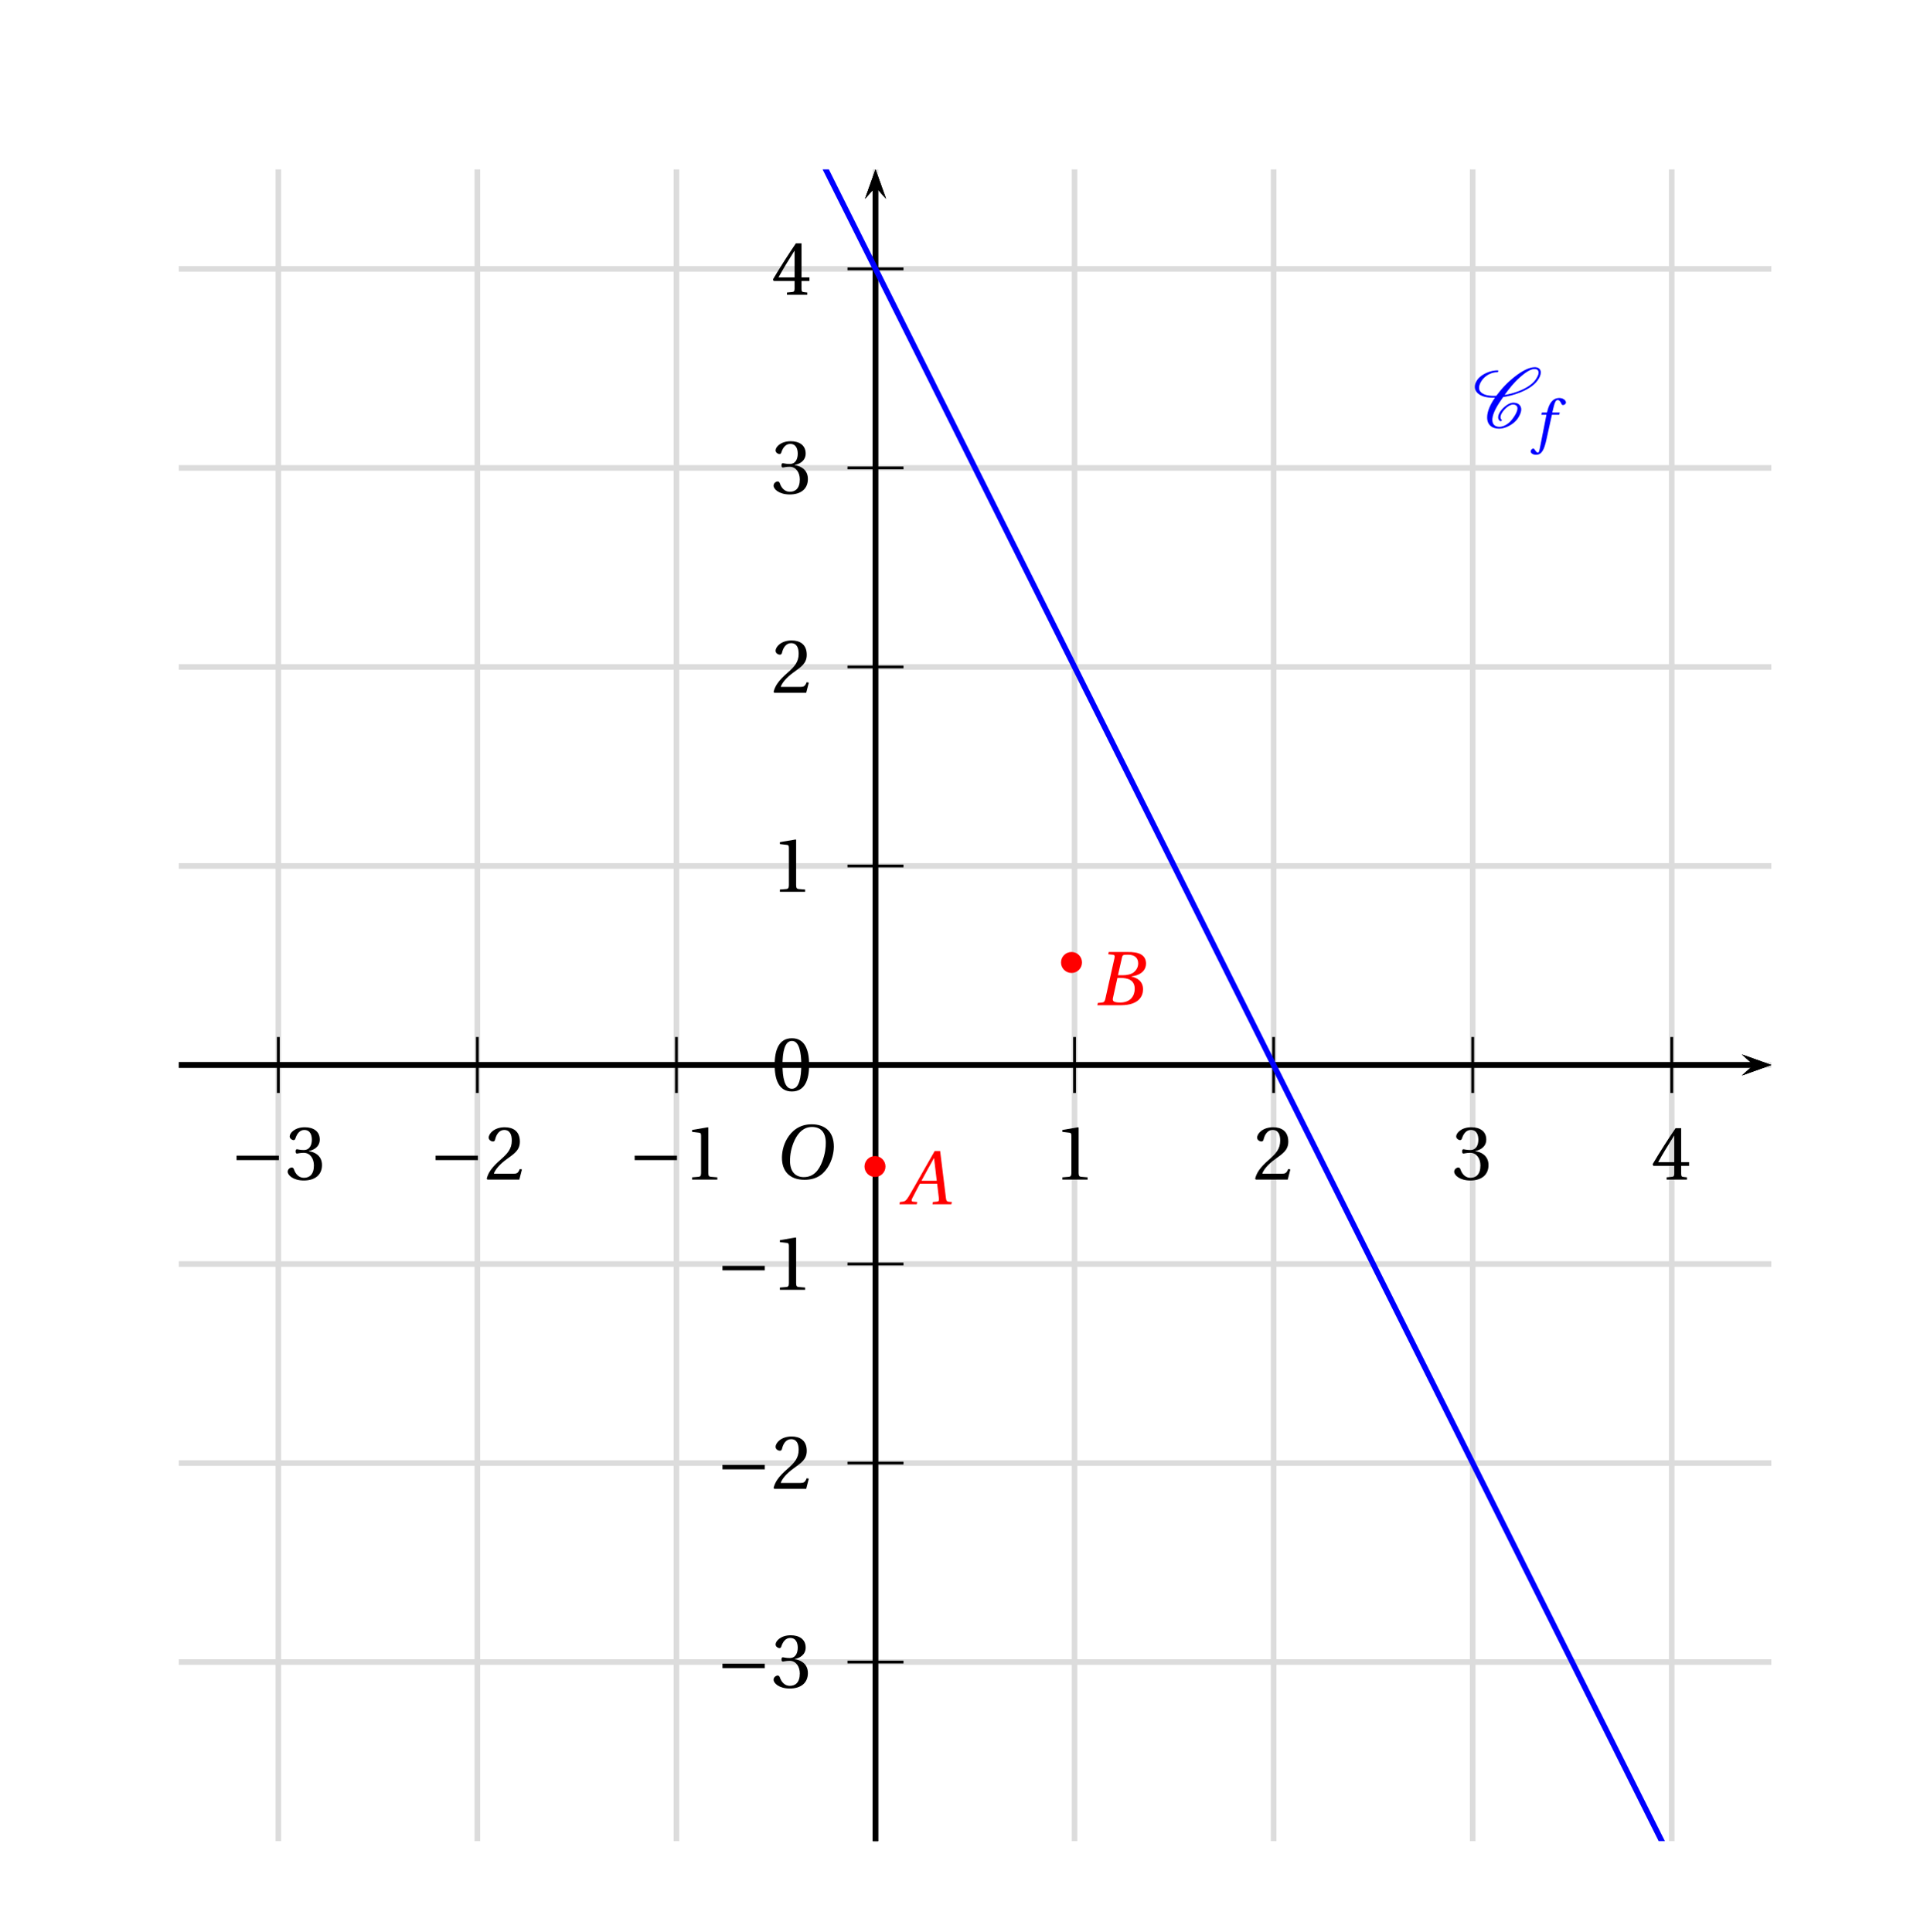 <?xml version='1.0' encoding='UTF-8'?>
<!-- This file was generated by dvisvgm 2.6 -->
<svg height='255.642pt' version='1.1' viewBox='20.741 -0.859 254.937 255.642' width='254.937pt' xmlns='http://www.w3.org/2000/svg' xmlns:xlink='http://www.w3.org/1999/xlink'>
<defs>
<clipPath id='clip1'>
<path d='M44.395 242.773V21.554H255.078V242.773Z'/>
</clipPath>
<use id='g16-48' xlink:href='#g4-48'/>
<use id='g16-49' xlink:href='#g4-49'/>
<use id='g16-50' xlink:href='#g4-50'/>
<use id='g16-51' xlink:href='#g4-51'/>
<use id='g16-52' xlink:href='#g4-52'/>
<path d='M6.958 -2.772V-3.408H0.931V-2.772H6.958Z' id='g2-161'/>
<use id='g14-65' transform='scale(1.333)' xlink:href='#g9-65'/>
<use id='g14-66' transform='scale(1.333)' xlink:href='#g9-66'/>
<use id='g14-79' transform='scale(1.333)' xlink:href='#g9-79'/>
<path d='M5.358 0L5.408 -0.238L5.095 -0.263C4.841 -0.288 4.808 -0.403 4.767 -0.74L4.158 -5.687H3.575L2.194 -3.263C1.775 -2.531 1.093 -1.307 0.789 -0.814C0.526 -0.386 0.386 -0.296 0.131 -0.271L-0.14 -0.238L-0.189 0H1.66L1.709 -0.238L1.257 -0.279C1.093 -0.296 1.077 -0.411 1.151 -0.583C1.422 -1.109 1.693 -1.644 1.997 -2.194H3.838L4.027 -0.6C4.052 -0.362 3.986 -0.296 3.821 -0.279L3.386 -0.238L3.337 0H5.358ZM3.797 -2.507H2.161C2.597 -3.32 3.049 -4.126 3.493 -4.923H3.509L3.797 -2.507Z' id='g9-65'/>
<path d='M2.515 -3.205L2.95 -5.112C3.008 -5.358 3.049 -5.399 3.6 -5.399C4.29 -5.399 4.676 -5.054 4.676 -4.479C4.676 -4.06 4.479 -3.739 4.191 -3.509C3.92 -3.304 3.493 -3.205 3.049 -3.205H2.515ZM2.778 -2.917C3.591 -2.917 4.306 -2.687 4.306 -1.75C4.306 -1.019 3.863 -0.288 2.761 -0.288C1.948 -0.288 1.915 -0.493 1.989 -0.814L2.457 -2.917H2.778ZM0.312 0H2.811C4.799 0 5.194 -1.019 5.194 -1.701C5.194 -2.564 4.553 -2.942 3.953 -3.057L3.961 -3.082C5.054 -3.213 5.514 -3.821 5.514 -4.446C5.514 -4.873 5.342 -5.21 4.997 -5.416C4.635 -5.638 4.101 -5.695 3.509 -5.687H1.529L1.479 -5.449L1.964 -5.399C2.153 -5.383 2.202 -5.284 2.137 -5.005L1.167 -0.682C1.109 -0.411 1.019 -0.312 0.822 -0.288L0.362 -0.238L0.312 0Z' id='g9-66'/>
<path d='M4.142 -5.523C5.046 -5.523 5.621 -4.988 5.621 -3.83C5.621 -3.361 5.572 -2.679 5.235 -1.808C4.898 -0.929 4.339 -0.164 3.271 -0.164C2.383 -0.164 1.8 -0.748 1.8 -1.89C1.8 -2.581 1.931 -3.345 2.309 -4.142C2.687 -4.923 3.271 -5.523 4.142 -5.523ZM4.109 -5.81C2.794 -5.81 1.981 -5.087 1.504 -4.298C1.052 -3.534 0.937 -2.761 0.937 -2.219C0.937 -0.863 1.709 0.123 3.345 0.123C4.799 0.123 5.514 -0.625 5.966 -1.438C6.41 -2.244 6.484 -3.082 6.484 -3.402C6.484 -5.087 5.465 -5.81 4.109 -5.81Z' id='g9-79'/>
<path d='M3.55 -4.027H2.482L2.712 -4.956C2.868 -5.58 3.024 -5.81 3.254 -5.81C3.476 -5.81 3.624 -5.63 3.805 -5.235C3.846 -5.153 3.904 -5.095 4.027 -5.095C4.191 -5.095 4.43 -5.251 4.43 -5.457C4.43 -5.81 3.986 -6.098 3.493 -6.098C2.959 -6.098 2.613 -5.876 2.342 -5.531C2.087 -5.21 1.923 -4.767 1.808 -4.331L1.726 -4.027H1.011L0.92 -3.715H1.652L0.699 1.126C0.6 1.635 0.518 1.685 0.436 1.685C0.345 1.685 0.222 1.619 0 1.282C-0.058 1.2 -0.115 1.101 -0.222 1.101C-0.403 1.101 -0.592 1.307 -0.592 1.512C-0.583 1.783 -0.23 1.989 0.156 1.989C0.978 1.989 1.323 1.323 1.668 -0.255L2.433 -3.715H3.468L3.55 -4.027Z' id='g9-102'/>
<path d='M4.125 -1.052C4.029 -1.136 3.969 -1.255 3.969 -1.411C3.969 -1.602 4.053 -1.853 4.256 -2.14C4.447 -2.415 4.686 -2.69 5.009 -2.917C5.26 -3.096 5.535 -3.216 5.727 -3.216C6.145 -3.216 6.372 -3.013 6.384 -2.714V-2.666C6.384 -2.295 6.145 -1.817 5.786 -1.315C5.547 -0.98 5.26 -0.646 4.878 -0.395C4.507 -0.155 4.125 -0.036 3.838 -0.036C3.12 -0.036 2.809 -0.442 2.809 -1.028V-1.16C2.881 -2.068 3.563 -3.18 4.352 -4.28C5.081 -4.388 5.858 -4.579 6.683 -4.902C7.639 -5.272 8.691 -5.846 9.253 -6.647C9.54 -7.042 9.708 -7.436 9.708 -7.783C9.708 -7.831 9.708 -7.89 9.696 -7.938C9.624 -8.321 9.313 -8.536 8.847 -8.536C8.034 -8.536 6.994 -7.95 6.109 -7.269C4.997 -6.42 4.089 -5.44 3.371 -4.459C3.24 -4.447 3.108 -4.447 2.977 -4.447C2.116 -4.447 1.411 -4.639 1.076 -5.093C0.968 -5.224 0.921 -5.404 0.921 -5.607C0.921 -5.894 1.04 -6.253 1.303 -6.635C1.53 -6.958 1.865 -7.269 2.248 -7.484C2.702 -7.723 3.144 -7.819 3.515 -7.819C3.551 -7.819 3.575 -7.831 3.599 -7.855C3.622 -7.902 3.658 -7.938 3.658 -7.986S3.622 -8.082 3.563 -8.082C3.072 -8.082 2.511 -7.974 1.913 -7.699C1.447 -7.484 0.956 -7.149 0.681 -6.755C0.418 -6.384 0.311 -6.037 0.311 -5.738C0.311 -5.428 0.43 -5.141 0.622 -4.926C1.112 -4.388 1.961 -4.184 2.929 -4.184H3.18C2.487 -3.204 2.068 -2.212 2.068 -1.387C2.068 -1.291 2.068 -1.207 2.08 -1.124C2.164 -0.299 2.762 0.227 3.79 0.227C4.208 0.227 4.722 0.084 5.224 -0.191C5.691 -0.442 6.133 -0.801 6.408 -1.196C6.731 -1.662 6.922 -2.128 6.922 -2.523C6.922 -2.618 6.91 -2.702 6.886 -2.786C6.767 -3.24 6.348 -3.479 5.774 -3.479C5.487 -3.479 5.141 -3.324 4.842 -3.12C4.483 -2.869 4.172 -2.558 3.957 -2.248C3.754 -1.949 3.634 -1.65 3.634 -1.399C3.634 -1.172 3.73 -0.968 3.933 -0.849C3.945 -0.837 3.957 -0.837 3.969 -0.837S4.005 -0.837 4.017 -0.849L4.101 -0.873L4.136 -0.909C4.148 -0.933 4.16 -0.944 4.16 -0.968C4.16 -1.004 4.148 -1.028 4.125 -1.052ZM4.136 -0.909C4.148 -0.921 4.16 -0.944 4.16 -0.968C4.16 -0.98 4.16 -0.992 4.148 -1.004V-1.016C4.148 -1.016 4.136 -0.992 4.136 -0.909ZM8.799 -8.273C9.158 -8.273 9.349 -8.118 9.385 -7.867L9.397 -7.759C9.397 -7.484 9.229 -7.137 8.966 -6.755C8.452 -6.025 7.484 -5.475 6.551 -5.117C5.858 -4.854 5.189 -4.674 4.555 -4.579C5.177 -5.44 5.834 -6.288 6.719 -7.077C7.412 -7.699 8.213 -8.273 8.799 -8.273Z' id='g0-67'/>
<path d='M2.904 -7.068C3.945 -7.068 4.241 -5.446 4.241 -3.66S3.945 -0.252 2.904 -0.252S1.567 -1.874 1.567 -3.66S1.863 -7.068 2.904 -7.068ZM2.904 -7.451C1.096 -7.451 0.449 -5.851 0.449 -3.66S1.096 0.131 2.904 0.131S5.358 -1.468 5.358 -3.66S4.712 -7.451 2.904 -7.451Z' id='g4-48'/>
<path d='M4.788 0V-0.318L3.868 -0.394C3.638 -0.416 3.506 -0.504 3.506 -0.931V-7.385L3.452 -7.451L1.194 -7.068V-6.794L2.213 -6.673C2.4 -6.651 2.476 -6.564 2.476 -6.246V-0.931C2.476 -0.723 2.444 -0.592 2.378 -0.515C2.323 -0.438 2.235 -0.405 2.115 -0.394L1.194 -0.318V0H4.788Z' id='g4-49'/>
<path d='M5.314 -1.446L5.008 -1.501C4.778 -0.909 4.558 -0.833 4.12 -0.833H1.315C1.49 -1.403 2.137 -2.181 3.156 -2.915C4.208 -3.682 5.019 -4.175 5.019 -5.402C5.019 -6.925 4.011 -7.451 2.86 -7.451C1.359 -7.451 0.581 -6.542 0.581 -5.972C0.581 -5.599 0.997 -5.424 1.183 -5.424C1.381 -5.424 1.457 -5.534 1.501 -5.72C1.677 -6.465 2.104 -7.068 2.783 -7.068C3.627 -7.068 3.868 -6.355 3.868 -5.556C3.868 -4.383 3.276 -3.726 2.323 -2.882C0.975 -1.709 0.504 -0.964 0.296 -0.11L0.405 0H4.942L5.314 -1.446Z' id='g4-50'/>
<path d='M1.424 -4.011C1.424 -3.824 1.479 -3.704 1.622 -3.704C1.753 -3.704 2.049 -3.813 2.575 -3.813C3.506 -3.813 4.032 -2.97 4.032 -2.016C4.032 -0.712 3.386 -0.252 2.608 -0.252C1.885 -0.252 1.414 -0.8 1.205 -1.414C1.14 -1.622 1.03 -1.72 0.877 -1.72C0.679 -1.72 0.296 -1.512 0.296 -1.118C0.296 -0.647 1.052 0.131 2.597 0.131C4.186 0.131 5.183 -0.668 5.183 -2.071C5.183 -3.539 3.923 -3.978 3.32 -4.032V-4.076C3.912 -4.175 4.865 -4.613 4.865 -5.698C4.865 -6.914 3.912 -7.451 2.739 -7.451C1.293 -7.451 0.581 -6.618 0.581 -6.147C0.581 -5.808 0.964 -5.621 1.118 -5.621C1.26 -5.621 1.348 -5.698 1.392 -5.84C1.633 -6.586 2.049 -7.068 2.663 -7.068C3.528 -7.068 3.737 -6.301 3.737 -5.687C3.737 -5.03 3.506 -4.208 2.575 -4.208C2.049 -4.208 1.753 -4.317 1.622 -4.317C1.479 -4.317 1.424 -4.208 1.424 -4.011Z' id='g4-51'/>
<path d='M3.287 -1.961V-0.844C3.287 -0.471 3.167 -0.405 2.904 -0.384L2.202 -0.318V0H5.095V-0.318L4.602 -0.373C4.35 -0.405 4.273 -0.471 4.273 -0.844V-1.961H5.402V-2.476H4.273V-7.32H3.474C2.444 -5.808 1.216 -3.901 0.208 -2.192L0.307 -1.961H3.287ZM0.997 -2.476C1.655 -3.671 2.422 -4.931 3.265 -6.257H3.287V-2.476H0.997Z' id='g4-52'/>
</defs>
<g id='page1'>
<path clip-path='url(#clip1)' d='M36.538 251.683H34.335V252.35H36.538V251.683ZM40.018 252.998V254.571H40.833V252.998H41.805V252.266H40.833V248.01H40.231L37.251 252.137V252.998H40.018ZM40.018 252.266H37.964L40.018 249.397V252.266Z' fill-rule='evenodd'/>
<path clip-path='url(#clip1)' d='M31.227 245.405V8.386' fill='none' stroke='#dcdcdc' stroke-linecap='square' stroke-miterlimit='10' stroke-width='0.74'/>
<path clip-path='url(#clip1)' d='M62.874 251.683H60.671V252.349H62.874V251.683ZM65.373 251.562H65.475L65.817 251.553C66.715 251.553 67.178 251.96 67.178 252.747C67.178 253.571 66.669 254.061 65.817 254.061C64.929 254.061 64.494 253.617 64.438 252.664H63.624C63.661 253.191 63.753 253.534 63.911 253.83C64.244 254.459 64.892 254.783 65.79 254.783C67.141 254.783 68.011 253.978 68.011 252.738C68.011 251.905 67.687 251.442 66.9 251.174C67.511 250.933 67.816 250.47 67.816 249.813C67.816 248.684 67.067 248.009 65.817 248.009C64.494 248.009 63.791 248.73 63.763 250.128H64.577C64.587 249.731 64.623 249.508 64.725 249.304C64.91 248.943 65.318 248.721 65.827 248.721C66.549 248.721 66.984 249.148 66.984 249.841C66.984 250.304 66.817 250.581 66.456 250.729C66.234 250.822 65.947 250.859 65.373 250.868V251.562Z' fill-rule='evenodd'/>
<path clip-path='url(#clip1)' d='M57.563 245.405V8.386' fill='none' stroke='#dcdcdc' stroke-linecap='square' stroke-miterlimit='10' stroke-width='0.74'/>
<path clip-path='url(#clip1)' d='M89.209 251.683H87.007V252.349H89.209V251.683ZM94.346 253.765H90.894C90.978 253.228 91.274 252.886 92.079 252.414L93.005 251.914C93.921 251.414 94.393 250.739 94.393 249.933C94.393 249.387 94.17 248.878 93.782 248.526C93.393 248.175 92.912 248.009 92.292 248.009C91.459 248.009 90.839 248.305 90.478 248.861C90.246 249.211 90.145 249.619 90.126 250.285H90.94C90.968 249.841 91.024 249.572 91.135 249.359C91.348 248.961 91.774 248.721 92.264 248.721C93.005 248.721 93.56 249.249 93.56 249.952C93.56 250.47 93.254 250.914 92.671 251.248L91.82 251.729C90.45 252.506 90.052 253.127 89.978 254.571H94.346V253.765Z' fill-rule='evenodd'/>
<path clip-path='url(#clip1)' d='M83.895 245.405V8.386' fill='none' stroke='#dcdcdc' stroke-linecap='square' stroke-miterlimit='10' stroke-width='0.74'/>
<path clip-path='url(#clip1)' d='M115.545 251.683H113.342V252.349H115.545V251.683ZM118.396 249.896V254.571H119.21V248.009H118.673C118.387 249.017 118.202 249.156 116.943 249.313V249.896H118.396Z' fill-rule='evenodd'/>
<path clip-path='url(#clip1)' d='M110.231 245.405V8.386' fill='none' stroke='#dcdcdc' stroke-linecap='square' stroke-miterlimit='10' stroke-width='0.74'/>
<path clip-path='url(#clip1)' d='M141.798 248.009C141.187 248.009 140.631 248.277 140.289 248.73C139.863 249.304 139.65 250.183 139.65 251.396C139.65 253.608 140.391 254.783 141.798 254.783C143.186 254.783 143.945 253.608 143.945 251.451C143.945 250.174 143.741 249.322 143.306 248.73C142.963 248.267 142.418 248.009 141.798 248.009ZM141.798 248.73C142.677 248.73 143.112 249.619 143.112 251.377C143.112 253.238 142.686 254.108 141.779 254.108C140.918 254.108 140.483 253.201 140.483 251.405C140.483 249.61 140.918 248.73 141.798 248.73Z' fill-rule='evenodd'/>
<path clip-path='url(#clip1)' d='M136.567 245.405V8.386' fill='none' stroke='#dcdcdc' stroke-linecap='square' stroke-miterlimit='10' stroke-width='0.74'/>
<path clip-path='url(#clip1)' d='M167.985 249.896V254.571H168.799V248.009H168.262C167.976 249.017 167.791 249.156 166.532 249.313V249.896H167.985Z' fill-rule='evenodd'/>
<path clip-path='url(#clip1)' d='M162.903 245.405V8.386' fill='none' stroke='#dcdcdc' stroke-linecap='square' stroke-miterlimit='10' stroke-width='0.74'/>
<path clip-path='url(#clip1)' d='M196.606 253.765H193.154C193.238 253.228 193.534 252.886 194.339 252.414L195.265 251.914C196.181 251.414 196.653 250.739 196.653 249.933C196.653 249.387 196.43 248.878 196.042 248.526C195.653 248.175 195.172 248.009 194.552 248.009C193.719 248.009 193.099 248.305 192.738 248.861C192.506 249.211 192.405 249.619 192.386 250.285H193.2C193.228 249.841 193.284 249.572 193.395 249.359C193.608 248.961 194.034 248.721 194.524 248.721C195.265 248.721 195.82 249.249 195.82 249.952C195.82 250.47 195.514 250.914 194.931 251.248L194.08 251.729C192.71 252.506 192.312 253.127 192.238 254.571H196.606V253.765Z' fill-rule='evenodd'/>
<path clip-path='url(#clip1)' d='M189.239 245.405V8.386' fill='none' stroke='#dcdcdc' stroke-linecap='square' stroke-miterlimit='10' stroke-width='0.74'/>
<path clip-path='url(#clip1)' d='M220.304 251.562H220.406L220.749 251.553C221.646 251.553 222.109 251.96 222.109 252.747C222.109 253.571 221.6 254.061 220.749 254.061C219.86 254.061 219.425 253.617 219.369 252.664H218.555C218.592 253.191 218.684 253.534 218.842 253.83C219.175 254.459 219.823 254.783 220.721 254.783C222.072 254.783 222.942 253.978 222.942 252.738C222.942 251.905 222.618 251.442 221.831 251.174C222.442 250.933 222.748 250.47 222.748 249.813C222.748 248.684 221.998 248.009 220.749 248.009C219.425 248.009 218.722 248.73 218.694 250.128H219.508C219.518 249.731 219.554 249.508 219.656 249.304C219.841 248.943 220.249 248.721 220.758 248.721C221.48 248.721 221.915 249.148 221.915 249.841C221.915 250.304 221.748 250.581 221.387 250.729C221.165 250.822 220.878 250.859 220.304 250.868V251.562Z' fill-rule='evenodd'/>
<path clip-path='url(#clip1)' d='M215.575 245.405V8.386' fill='none' stroke='#dcdcdc' stroke-linecap='square' stroke-miterlimit='10' stroke-width='0.74'/>
<path clip-path='url(#clip1)' d='M247.621 252.997V254.571H248.436V252.997H249.407V252.266H248.436V248.009H247.834L244.854 252.136V252.997H247.621ZM247.621 252.266H245.566L247.621 249.396V252.266Z' fill-rule='evenodd'/>
<path clip-path='url(#clip1)' d='M241.91 245.405V8.386' fill='none' stroke='#dcdcdc' stroke-linecap='square' stroke-miterlimit='10' stroke-width='0.74'/>
<path clip-path='url(#clip1)' d='M275.335 248.009H271.948L271.458 251.581H272.208C272.586 251.127 272.901 250.97 273.41 250.97C274.289 250.97 274.845 251.572 274.845 252.544C274.845 253.488 274.298 254.061 273.41 254.061C272.698 254.061 272.263 253.7 272.069 252.96H271.254C271.365 253.497 271.458 253.756 271.652 253.997C272.022 254.496 272.689 254.783 273.428 254.783C274.753 254.783 275.678 253.821 275.678 252.432C275.678 251.137 274.817 250.248 273.558 250.248C273.095 250.248 272.726 250.368 272.345 250.646L272.606 248.814H275.335V248.009Z' fill-rule='evenodd'/>
<path clip-path='url(#clip1)' d='M268.247 245.405V8.386' fill='none' stroke='#dcdcdc' stroke-linecap='square' stroke-miterlimit='10' stroke-width='0.74'/>
<path clip-path='url(#clip1)' d='M22.944 239.835H20.741V240.502H22.944V239.835ZM26.424 241.149V242.723H27.238V241.149H28.21V240.418H27.238V236.162H26.637L23.656 240.289V241.149H26.424ZM26.424 240.418H24.369L26.424 237.549V240.418Z' fill-rule='evenodd'/>
<path clip-path='url(#clip1)' d='M31.227 245.405H268.247' fill='none' stroke='#dcdcdc' stroke-linecap='square' stroke-miterlimit='10' stroke-width='0.74'/>
<path clip-path='url(#clip1)' d='M22.944 213.5H20.741V214.166H22.944V213.5ZM25.443 213.38H25.545L25.887 213.37C26.785 213.37 27.248 213.777 27.248 214.564C27.248 215.388 26.739 215.878 25.887 215.878C24.998 215.878 24.563 215.434 24.508 214.481H23.693C23.73 215.008 23.823 215.351 23.98 215.647C24.313 216.277 24.961 216.6 25.859 216.6C27.211 216.6 28.081 215.795 28.081 214.555C28.081 213.722 27.757 213.259 26.97 212.991C27.581 212.75 27.886 212.287 27.886 211.63C27.886 210.501 27.137 209.826 25.887 209.826C24.563 209.826 23.86 210.547 23.832 211.945H24.647C24.656 211.547 24.693 211.325 24.795 211.121C24.98 210.76 25.387 210.538 25.896 210.538C26.618 210.538 27.053 210.964 27.053 211.658C27.053 212.121 26.887 212.398 26.526 212.546C26.304 212.639 26.017 212.676 25.443 212.685V213.38Z' fill-rule='evenodd'/>
<path clip-path='url(#clip1)' d='M31.227 219.07H268.247' fill='none' stroke='#dcdcdc' stroke-linecap='square' stroke-miterlimit='10' stroke-width='0.74'/>
<path clip-path='url(#clip1)' d='M22.944 187.164H20.741V187.831H22.944V187.164ZM28.081 189.247H24.628C24.711 188.71 25.008 188.368 25.813 187.895L26.739 187.396C27.655 186.896 28.127 186.22 28.127 185.415C28.127 184.869 27.905 184.36 27.516 184.008C27.127 183.657 26.646 183.49 26.026 183.49C25.193 183.49 24.573 183.786 24.212 184.342C23.98 184.693 23.878 185.1 23.86 185.767H24.674C24.702 185.323 24.758 185.054 24.869 184.841C25.082 184.443 25.508 184.203 25.998 184.203C26.739 184.203 27.294 184.73 27.294 185.433C27.294 185.952 26.988 186.396 26.405 186.729L25.554 187.211C24.184 187.988 23.786 188.608 23.712 190.052H28.081V189.247Z' fill-rule='evenodd'/>
<path clip-path='url(#clip1)' d='M31.227 192.738H268.247' fill='none' stroke='#dcdcdc' stroke-linecap='square' stroke-miterlimit='10' stroke-width='0.74'/>
<path clip-path='url(#clip1)' d='M22.944 160.829H20.741V161.495H22.944V160.829ZM25.794 159.043V163.716H26.609V157.154H26.072C25.785 158.163 25.6 158.302 24.341 158.46V159.043H25.794Z' fill-rule='evenodd'/>
<path clip-path='url(#clip1)' d='M31.227 166.402H268.247' fill='none' stroke='#dcdcdc' stroke-linecap='square' stroke-miterlimit='10' stroke-width='0.74'/>
<path clip-path='url(#clip1)' d='M25.943 130.819C25.332 130.819 24.776 131.087 24.434 131.541C24.008 132.115 23.795 132.994 23.795 134.206C23.795 136.418 24.536 137.594 25.943 137.594C27.331 137.594 28.09 136.418 28.09 134.262C28.09 132.985 27.886 132.133 27.451 131.541C27.109 131.078 26.563 130.819 25.943 130.819ZM25.943 131.541C26.822 131.541 27.257 132.429 27.257 134.188C27.257 136.048 26.831 136.918 25.924 136.918C25.063 136.918 24.628 136.011 24.628 134.215C24.628 132.42 25.063 131.541 25.943 131.541Z' fill-rule='evenodd'/>
<path clip-path='url(#clip1)' d='M31.227 140.066H268.247' fill='none' stroke='#dcdcdc' stroke-linecap='square' stroke-miterlimit='10' stroke-width='0.74'/>
<path clip-path='url(#clip1)' d='M25.794 106.372V111.045H26.609V104.483H26.072C25.785 105.492 25.6 105.631 24.341 105.788V106.372H25.794Z' fill-rule='evenodd'/>
<path clip-path='url(#clip1)' d='M31.227 113.73H268.247' fill='none' stroke='#dcdcdc' stroke-linecap='square' stroke-miterlimit='10' stroke-width='0.74'/>
<path clip-path='url(#clip1)' d='M28.081 83.904H24.628C24.711 83.368 25.008 83.025 25.813 82.553L26.739 82.053C27.655 81.554 28.127 80.878 28.127 80.073C28.127 79.527 27.904 79.018 27.515 78.666C27.126 78.314 26.646 78.148 26.026 78.148C25.193 78.148 24.573 78.444 24.212 78.999C23.98 79.351 23.878 79.758 23.86 80.425H24.674C24.702 79.98 24.758 79.712 24.869 79.499C25.082 79.101 25.508 78.86 25.998 78.86C26.739 78.86 27.294 79.388 27.294 80.091C27.294 80.61 26.988 81.054 26.405 81.387L25.554 81.868C24.184 82.646 23.786 83.266 23.712 84.71H28.081V83.904Z' fill-rule='evenodd'/>
<path clip-path='url(#clip1)' d='M31.227 87.394H268.247' fill='none' stroke='#dcdcdc' stroke-linecap='square' stroke-miterlimit='10' stroke-width='0.74'/>
<path clip-path='url(#clip1)' d='M25.443 55.366H25.545L25.887 55.357C26.785 55.357 27.247 55.764 27.247 56.551C27.247 57.374 26.739 57.865 25.887 57.865C24.998 57.865 24.563 57.421 24.508 56.468H23.693C23.73 56.995 23.823 57.338 23.98 57.634C24.313 58.263 24.961 58.587 25.859 58.587C27.211 58.587 28.081 57.782 28.081 56.542C28.081 55.709 27.756 55.246 26.97 54.978C27.581 54.737 27.886 54.274 27.886 53.617C27.886 52.488 27.137 51.812 25.887 51.812C24.563 51.812 23.86 52.534 23.832 53.932H24.647C24.656 53.534 24.693 53.312 24.795 53.108C24.98 52.747 25.387 52.525 25.896 52.525C26.618 52.525 27.053 52.951 27.053 53.645C27.053 54.108 26.887 54.385 26.526 54.533C26.304 54.626 26.017 54.663 25.443 54.672V55.366Z' fill-rule='evenodd'/>
<path clip-path='url(#clip1)' d='M31.227 61.058H268.247' fill='none' stroke='#dcdcdc' stroke-linecap='square' stroke-miterlimit='10' stroke-width='0.74'/>
<path clip-path='url(#clip1)' d='M26.424 30.465V32.039H27.238V30.465H28.21V29.734H27.238V25.477H26.637L23.656 29.604V30.465H26.424ZM26.424 29.734H24.369L26.424 26.865V29.734Z' fill-rule='evenodd'/>
<path clip-path='url(#clip1)' d='M31.227 34.722H268.247' fill='none' stroke='#dcdcdc' stroke-linecap='square' stroke-miterlimit='10' stroke-width='0.74'/>
<path clip-path='url(#clip1)' d='M27.802 -0.859H24.415L23.925 2.714H24.674C25.054 2.261 25.369 2.103 25.878 2.103C26.757 2.103 27.312 2.704 27.312 3.676C27.312 4.62 26.766 5.194 25.878 5.194C25.165 5.194 24.73 4.833 24.536 4.093H23.721C23.832 4.629 23.925 4.888 24.119 5.129C24.489 5.629 25.156 5.916 25.896 5.916C27.22 5.916 28.145 4.953 28.145 3.566C28.145 2.269 27.285 1.381 26.026 1.381C25.563 1.381 25.193 1.502 24.813 1.779L25.072 -0.053H27.802V-0.859Z' fill-rule='evenodd'/>
<path clip-path='url(#clip1)' d='M31.227 8.386H268.247' fill='none' stroke='#dcdcdc' stroke-linecap='square' stroke-miterlimit='10' stroke-width='0.74'/>
<path clip-path='url(#clip1)' d='M251.191 141.453L255.078 140.066L251.191 138.676L252.746 140.066'/>
<path clip-path='url(#clip1)' d='M44.395 140.066H252.747' fill='none' stroke='#000000' stroke-miterlimit='10' stroke-width='0.694'/>
<path clip-path='url(#clip1)' d='M136.567 143.769V136.363' fill='none' stroke='#000000' stroke-miterlimit='10' stroke-width='0.37'/>
<path clip-path='url(#clip1)' d='M162.903 143.769V136.363' fill='none' stroke='#000000' stroke-miterlimit='10' stroke-width='0.37'/>
<path clip-path='url(#clip1)' d='M189.239 143.769V136.363' fill='none' stroke='#000000' stroke-miterlimit='10' stroke-width='0.37'/>
<path clip-path='url(#clip1)' d='M215.575 143.769V136.363' fill='none' stroke='#000000' stroke-miterlimit='10' stroke-width='0.37'/>
<path clip-path='url(#clip1)' d='M241.91 143.769V136.363' fill='none' stroke='#000000' stroke-miterlimit='10' stroke-width='0.37'/>
<path clip-path='url(#clip1)' d='M136.567 143.769V136.363' fill='none' stroke='#000000' stroke-miterlimit='10' stroke-width='0.37'/>
<path clip-path='url(#clip1)' d='M110.231 143.769V136.363' fill='none' stroke='#000000' stroke-miterlimit='10' stroke-width='0.37'/>
<path clip-path='url(#clip1)' d='M83.895 143.769V136.363' fill='none' stroke='#000000' stroke-miterlimit='10' stroke-width='0.37'/>
<path clip-path='url(#clip1)' d='M57.563 143.769V136.363' fill='none' stroke='#000000' stroke-miterlimit='10' stroke-width='0.37'/>
<path clip-path='url(#clip1)' d='M137.957 25.442L136.566 21.555L135.18 25.442L136.566 23.887'/>
<path clip-path='url(#clip1)' d='M136.567 242.773V23.886' fill='none' stroke='#000000' stroke-miterlimit='10' stroke-width='0.694'/>
<path clip-path='url(#clip1)' d='M251.191 141.453L255.078 140.066L251.191 138.676L252.746 140.066'/>
<path clip-path='url(#clip1)' d='M44.395 140.066H252.747' fill='none' stroke='#000000' stroke-miterlimit='10' stroke-width='0.694'/>
<path clip-path='url(#clip1)' d='M137.957 25.442L136.566 21.555L135.18 25.442L136.566 23.887'/>
<path clip-path='url(#clip1)' d='M136.567 242.773V23.886' fill='none' stroke='#000000' stroke-miterlimit='10' stroke-width='0.694'/>
<path clip-path='url(#clip1)' d='M132.864 140.066H140.27' fill='none' stroke='#000000' stroke-miterlimit='10' stroke-width='0.37'/>
<path clip-path='url(#clip1)' d='M132.864 113.73H140.27' fill='none' stroke='#000000' stroke-miterlimit='10' stroke-width='0.37'/>
<path clip-path='url(#clip1)' d='M132.864 87.394H140.27' fill='none' stroke='#000000' stroke-miterlimit='10' stroke-width='0.37'/>
<path clip-path='url(#clip1)' d='M132.864 61.058H140.27' fill='none' stroke='#000000' stroke-miterlimit='10' stroke-width='0.37'/>
<path clip-path='url(#clip1)' d='M132.864 34.722H140.27' fill='none' stroke='#000000' stroke-miterlimit='10' stroke-width='0.37'/>
<path clip-path='url(#clip1)' d='M132.864 140.066H140.27' fill='none' stroke='#000000' stroke-miterlimit='10' stroke-width='0.37'/>
<path clip-path='url(#clip1)' d='M132.864 166.402H140.27' fill='none' stroke='#000000' stroke-miterlimit='10' stroke-width='0.37'/>
<path clip-path='url(#clip1)' d='M132.864 192.738H140.27' fill='none' stroke='#000000' stroke-miterlimit='10' stroke-width='0.37'/>
<path clip-path='url(#clip1)' d='M132.864 219.07H140.27' fill='none' stroke='#000000' stroke-miterlimit='10' stroke-width='0.37'/>
<path clip-path='url(#clip1)' d='M137.957 25.442L136.566 21.555L135.18 25.442L136.566 23.887'/>
<path clip-path='url(#clip1)' d='M136.567 242.773V23.886' fill='none' stroke='#000000' stroke-miterlimit='10' stroke-width='0.694'/>
<path clip-path='url(#clip1)' d='M251.191 141.453L255.078 140.066L251.191 138.676L252.746 140.066'/>
<path clip-path='url(#clip1)' d='M44.395 140.066H252.747' fill='none' stroke='#000000' stroke-miterlimit='10' stroke-width='0.694'/>
<g transform='matrix(0.929 0 0 0.929 2.171 17.222)'>
<use x='170.089' xlink:href='#g16-49' y='148.553'/>
<use x='198.435' xlink:href='#g16-50' y='148.553'/>
<use x='226.781' xlink:href='#g16-51' y='148.553'/>
<use x='255.128' xlink:href='#g16-52' y='148.553'/>
<use x='109.439' xlink:href='#g2-161' y='148.553'/>
<use x='117.353' xlink:href='#g16-49' y='148.553'/>
<use x='81.092' xlink:href='#g2-161' y='148.553'/>
<use x='89.006' xlink:href='#g16-50' y='148.553'/>
<use x='52.746' xlink:href='#g2-161' y='148.553'/>
<use x='60.66' xlink:href='#g16-51' y='148.553'/>
<use x='129.859' xlink:href='#g16-48' y='135.875'/>
<use x='121.944' xlink:href='#g2-161' y='164.251'/>
<use x='129.859' xlink:href='#g16-49' y='164.251'/>
<use x='121.944' xlink:href='#g2-161' y='192.598'/>
<use x='129.859' xlink:href='#g16-50' y='192.598'/>
<use x='121.944' xlink:href='#g2-161' y='220.914'/>
<use x='129.859' xlink:href='#g16-51' y='220.914'/>
<use x='129.859' xlink:href='#g16-49' y='107.558'/>
<use x='129.859' xlink:href='#g16-50' y='79.212'/>
<use x='129.859' xlink:href='#g16-51' y='50.836'/>
<use x='129.859' xlink:href='#g16-52' y='22.519'/>
</g>
<g transform='matrix(0.929 0 0 0.929 -3.096 25.123)'>
<use x='135.765' xlink:href='#g14-79' y='139.916'/>
</g>
<g fill='#0000ff' transform='matrix(0.929 0 0 0.929 81.177 -74.952)'>
<use x='144.659' xlink:href='#g0-67' y='140.591'/>
<use x='153.52' xlink:href='#g9-102' y='142.547'/>
</g>
<path clip-path='url(#clip1)' d='M137.888 153.5C137.888 152.733 137.267 152.112 136.5 152.112C135.733 152.112 135.112 152.733 135.112 153.5C135.112 154.267 135.733 154.888 136.5 154.888C137.267 154.888 137.888 154.267 137.888 153.5Z' fill='#ff0000' fill-rule='evenodd'/>
<g fill='#ff0000' transform='matrix(0.929 0 0 0.929 4.804 35.657)'>
<use x='145.496' xlink:href='#g14-65' y='132.223'/>
</g>
<path clip-path='url(#clip1)' d='M163.888 126.5C163.888 125.733 163.267 125.112 162.5 125.112C161.733 125.112 161.112 125.733 161.112 126.5C161.112 127.267 161.733 127.888 162.5 127.888C163.267 127.888 163.888 127.267 163.888 126.5Z' fill='#ff0000' fill-rule='evenodd'/>
<g fill='#ff0000' transform='matrix(0.929 0 0 0.929 31.14 9.322)'>
<use x='144.659' xlink:href='#g14-66' y='132.223'/>
</g>
<path clip-path='url(#clip1)' d='M44.395 -149.625L44.606 -149.203L44.816 -148.781L45.027 -148.359L45.238 -147.937L45.449 -147.516L45.66 -147.094L45.871 -146.672L46.082 -146.25L46.293 -145.829L46.504 -145.407L46.715 -144.984L46.926 -144.562L47.133 -144.14L47.344 -143.719L47.555 -143.297L47.766 -142.875L47.977 -142.453L48.188 -142.036L48.398 -141.613L48.609 -141.191L48.82 -140.769L49.031 -140.347L49.242 -139.926L49.453 -139.504L49.664 -139.082L49.875 -138.66L50.086 -138.238L50.297 -137.817L50.508 -137.395L50.719 -136.973L50.93 -136.55L51.141 -136.129L51.352 -135.707L51.563 -135.285L51.773 -134.863L51.984 -134.441L52.195 -134.02L52.406 -133.598L52.617 -133.176L52.828 -132.754L53.039 -132.332L53.25 -131.911L53.461 -131.488L53.672 -131.066L53.883 -130.644L54.094 -130.222L54.305 -129.801L54.516 -129.379L54.727 -128.957L54.938 -128.535L55.148 -128.113L55.359 -127.692L55.57 -127.27L55.781 -126.848L55.992 -126.425L56.203 -126.004L56.414 -125.582L56.625 -125.16L56.836 -124.738L57.047 -124.316L57.258 -123.895L57.469 -123.473L57.68 -123.051L57.891 -122.632L58.102 -122.211L58.312 -121.789L58.523 -121.367L58.734 -120.945L58.945 -120.523L59.156 -120.102L59.367 -119.68L59.578 -119.258L59.789 -118.836L60 -118.414L60.211 -117.992L60.422 -117.57L60.633 -117.148L60.844 -116.726L61.055 -116.305L61.266 -115.883L61.477 -115.461L61.688 -115.039L61.899 -114.617L62.109 -114.196L62.32 -113.774L62.531 -113.352L62.742 -112.929L62.953 -112.507L63.164 -112.086L63.375 -111.664L63.586 -111.242L63.797 -110.82L64.008 -110.398L64.219 -109.977L64.43 -109.555L64.641 -109.133L64.852 -108.711L65.063 -108.289L65.273 -107.867L65.484 -107.445L65.695 -107.023L65.906 -106.601L66.117 -106.18L66.328 -105.758L66.535 -105.336L66.746 -104.914L66.957 -104.492L67.168 -104.071L67.379 -103.649L67.59 -103.23L67.801 -102.808L68.012 -102.387L68.223 -101.965L68.434 -101.543L68.645 -101.121L68.856 -100.7L69.066 -100.278L69.277 -99.856L69.488 -99.433L69.699 -99.011L69.91 -98.59L70.121 -98.168L70.332 -97.746L70.543 -97.324L70.754 -96.902L70.965 -96.481L71.176 -96.059L71.387 -95.637L71.598 -95.215L71.809 -94.793L72.02 -94.371L72.23 -93.949L72.441 -93.527L72.652 -93.105L72.863 -92.684L73.074 -92.262L73.285 -91.84L73.496 -91.418L73.707 -90.996L73.918 -90.575L74.129 -90.153L74.34 -89.73L74.551 -89.308L74.762 -88.886L74.973 -88.465L75.184 -88.043L75.395 -87.621L75.605 -87.199L75.816 -86.777L76.027 -86.356L76.238 -85.934L76.449 -85.512L76.66 -85.09L76.871 -84.668L77.082 -84.246L77.293 -83.828L77.504 -83.406L77.715 -82.985L77.926 -82.563L78.137 -82.141L78.348 -81.719L78.559 -81.297L78.77 -80.875L78.981 -80.453L79.191 -80.031L79.402 -79.609L79.613 -79.187L79.824 -78.766L80.035 -78.344L80.246 -77.922L80.457 -77.5L80.668 -77.078L80.879 -76.657L81.09 -76.234L81.301 -75.812L81.512 -75.39L81.723 -74.969L81.934 -74.547L82.145 -74.125L82.356 -73.703L82.566 -73.281L82.777 -72.86L82.988 -72.438L83.199 -72.016L83.41 -71.594L83.621 -71.172L83.832 -70.75L84.043 -70.328L84.254 -69.906L84.465 -69.484L84.676 -69.062L84.887 -68.641L85.098 -68.219L85.309 -67.797L85.52 -67.375L85.73 -66.953L85.938 -66.532L86.148 -66.109L86.359 -65.687L86.57 -65.265L86.781 -64.844L86.992 -64.426L87.203 -64.004L87.414 -63.582L87.625 -63.161L87.836 -62.738L88.047 -62.316L88.258 -61.894L88.469 -61.472L88.68 -61.051L88.891 -60.629L89.102 -60.207L89.313 -59.785L89.523 -59.363L89.734 -58.942L89.945 -58.52L90.156 -58.098L90.367 -57.675L90.578 -57.254L90.789 -56.832L91 -56.41L91.211 -55.988L91.422 -55.566L91.633 -55.145L91.844 -54.723L92.055 -54.301L92.266 -53.879L92.477 -53.457L92.687 -53.036L92.898 -52.613L93.109 -52.191L93.32 -51.769L93.531 -51.347L93.742 -50.926L93.953 -50.504L94.164 -50.082L94.375 -49.66L94.586 -49.238L94.797 -48.817L95.008 -48.395L95.219 -47.973L95.43 -47.55L95.641 -47.129L95.852 -46.707L96.063 -46.285L96.273 -45.863L96.484 -45.441L96.695 -45.024L96.906 -44.602L97.117 -44.179L97.328 -43.757L97.539 -43.336L97.75 -42.914L97.961 -42.492L98.172 -42.07L98.383 -41.648L98.594 -41.227L98.805 -40.805L99.016 -40.383L99.227 -39.961L99.438 -39.539L99.648 -39.117L99.859 -38.695L100.07 -38.273L100.281 -37.851L100.492 -37.43L100.703 -37.008L100.914 -36.586L101.125 -36.164L101.336 -35.742L101.547 -35.321L101.758 -34.899L101.969 -34.477L102.18 -34.054L102.391 -33.632L102.602 -33.211L102.813 -32.789L103.023 -32.367L103.234 -31.945L103.445 -31.523L103.656 -31.102L103.867 -30.68L104.078 -30.258L104.289 -29.836L104.5 -29.414L104.711 -28.992L104.922 -28.57L105.133 -28.148L105.34 -27.726L105.551 -27.305L105.762 -26.883L105.973 -26.461L106.184 -26.039L106.395 -25.621L106.605 -25.199L106.816 -24.777L107.027 -24.355L107.238 -23.933L107.449 -23.512L107.66 -23.09L107.871 -22.668L108.082 -22.246L108.293 -21.825L108.504 -21.403L108.715 -20.981L108.926 -20.558L109.137 -20.136L109.348 -19.715L109.559 -19.293L109.77 -18.871L109.98 -18.449L110.191 -18.027L110.402 -17.606L110.613 -17.184L110.824 -16.762L111.035 -16.34L111.246 -15.918L111.457 -15.496L111.668 -15.074L111.879 -14.652L112.09 -14.23L112.301 -13.809L112.512 -13.387L112.723 -12.965L112.934 -12.543L113.145 -12.121L113.356 -11.7L113.566 -11.278L113.777 -10.855L113.988 -10.433L114.199 -10.011L114.41 -9.59L114.621 -9.168L114.832 -8.746L115.043 -8.324L115.254 -7.902L115.465 -7.481L115.676 -7.059L115.887 -6.637L116.098 -6.218L116.309 -5.797L116.52 -5.375L116.73 -4.953L116.941 -4.531L117.152 -4.11L117.363 -3.688L117.574 -3.266L117.785 -2.844L117.996 -2.422L118.207 -2L118.418 -1.578L118.629 -1.156L118.84 -0.734L119.051 -0.312L119.262 0.109L119.473 0.531L119.684 0.953L119.895 1.375L120.105 1.797L120.316 2.218L120.527 2.641L120.738 3.063L120.949 3.485L121.16 3.907L121.371 4.328L121.582 4.75L121.793 5.172L122.004 5.594L122.215 6.015L122.426 6.437L122.637 6.859L122.848 7.281L123.059 7.703L123.27 8.125L123.481 8.547L123.691 8.969L123.902 9.391L124.113 9.813L124.324 10.234L124.535 10.656L124.746 11.078L124.953 11.5L125.164 11.922L125.375 12.343L125.586 12.766L125.797 13.188L126.008 13.605L126.219 14.027L126.43 14.449L126.641 14.871L126.852 15.293L127.063 15.714L127.274 16.137L127.484 16.559L127.695 16.981L127.906 17.403L128.117 17.824L128.328 18.246L128.539 18.668L128.75 19.09L128.961 19.512L129.172 19.933L129.383 20.355L129.594 20.777L129.805 21.2L130.016 21.621L130.227 22.043L130.438 22.465L130.648 22.887L130.859 23.309L131.07 23.73L131.281 24.152L131.492 24.574L131.703 24.996L131.914 25.418L132.125 25.839L132.336 26.262L132.547 26.684L132.758 27.106L132.969 27.528L133.18 27.949L133.391 28.371L133.602 28.793L133.813 29.215L134.023 29.637L134.234 30.058L134.445 30.48L134.656 30.902L134.867 31.325L135.078 31.746L135.289 32.168L135.5 32.59L135.711 33.008L135.922 33.429L136.133 33.851L136.344 34.273L136.555 34.696L136.766 35.118L136.977 35.539L137.188 35.961L137.398 36.383L137.609 36.805L137.82 37.227L138.031 37.648L138.242 38.07L138.453 38.492L138.664 38.914L138.875 39.335L139.086 39.758L139.297 40.18L139.508 40.602L139.719 41.024L139.93 41.445L140.141 41.867L140.352 42.289L140.563 42.711L140.773 43.133L140.984 43.554L141.195 43.976L141.406 44.398L141.617 44.821L141.828 45.243L142.039 45.664L142.25 46.086L142.461 46.508L142.672 46.93L142.883 47.352L143.094 47.773L143.305 48.195L143.516 48.617L143.727 49.039L143.938 49.461L144.148 49.883L144.355 50.305L144.566 50.727L144.777 51.148L144.988 51.57L145.199 51.992L145.41 52.41L145.621 52.832L145.832 53.254L146.043 53.676L146.254 54.098L146.465 54.52L146.676 54.941L146.887 55.363L147.098 55.785L147.309 56.207L147.52 56.629L147.731 57.051L147.941 57.473L148.152 57.895L148.363 58.316L148.574 58.738L148.785 59.16L148.996 59.582L149.207 60.004L149.418 60.426L149.629 60.848L149.84 61.27L150.051 61.691L150.262 62.113L150.473 62.535L150.684 62.957L150.895 63.379L151.105 63.801L151.316 64.223L151.527 64.645L151.738 65.066L151.949 65.488L152.16 65.91L152.371 66.332L152.582 66.754L152.793 67.176L153.004 67.598L153.215 68.02L153.426 68.441L153.637 68.863L153.848 69.285L154.059 69.707L154.27 70.129L154.48 70.551L154.691 70.973L154.902 71.395L155.113 71.812L155.324 72.234L155.535 72.656L155.746 73.078L155.957 73.5L156.168 73.922L156.379 74.344L156.59 74.766L156.801 75.188L157.012 75.609L157.223 76.031L157.434 76.453L157.645 76.875L157.856 77.297L158.066 77.719L158.277 78.141L158.488 78.563L158.699 78.984L158.91 79.406L159.121 79.828L159.332 80.25L159.543 80.672L159.754 81.094L159.965 81.516L160.176 81.937L160.387 82.359L160.598 82.781L160.809 83.203L161.02 83.625L161.23 84.047L161.441 84.469L161.652 84.891L161.863 85.312L162.074 85.734L162.285 86.156L162.496 86.578L162.707 87L162.918 87.422L163.129 87.844L163.34 88.266L163.551 88.688L163.758 89.109L163.969 89.531L164.18 89.953L164.391 90.375L164.602 90.797L164.813 91.215L165.023 91.637L165.234 92.059L165.445 92.481L165.656 92.902L165.867 93.324L166.078 93.746L166.289 94.168L166.5 94.59L166.711 95.012L166.922 95.434L167.133 95.855L167.344 96.277L167.555 96.699L167.766 97.121L167.977 97.543L168.188 97.965L168.398 98.387L168.609 98.809L168.82 99.23L169.031 99.652L169.242 100.074L169.453 100.496L169.664 100.918L169.875 101.34L170.086 101.762L170.297 102.184L170.508 102.606L170.719 103.027L170.93 103.449L171.141 103.871L171.352 104.293L171.562 104.715L171.773 105.137L171.984 105.559L172.195 105.98L172.406 106.402L172.617 106.824L172.828 107.246L173.039 107.668L173.25 108.09L173.461 108.512L173.672 108.934L173.883 109.355L174.094 109.777L174.305 110.199L174.516 110.617L174.727 111.039L174.938 111.461L175.148 111.883L175.359 112.305L175.57 112.727L175.781 113.148L175.992 113.57L176.203 113.992L176.414 114.414L176.625 114.836L176.836 115.258L177.047 115.68L177.258 116.102L177.469 116.523L177.68 116.945L177.891 117.367L178.102 117.789L178.313 118.211L178.523 118.633L178.734 119.055L178.945 119.477L179.156 119.898L179.367 120.32L179.578 120.742L179.789 121.164L180 121.586L180.211 122.008L180.422 122.43L180.633 122.852L180.844 123.273L181.055 123.695L181.266 124.117L181.477 124.539L181.687 124.961L181.898 125.383L182.109 125.805L182.32 126.227L182.531 126.648L182.742 127.07L182.953 127.492L183.16 127.914L183.371 128.336L183.582 128.758L183.793 129.18L184.004 129.602L184.215 130.02L184.426 130.441L184.637 130.863L184.848 131.285L185.059 131.707L185.27 132.129L185.48 132.551L185.691 132.973L185.902 133.395L186.113 133.816L186.324 134.238L186.535 134.66L186.746 135.082L186.957 135.504L187.168 135.926L187.379 136.348L187.59 136.77L187.801 137.191L188.012 137.613L188.223 138.035L188.434 138.457L188.645 138.879L188.856 139.301L189.066 139.723L189.277 140.145L189.488 140.566L189.699 140.988L189.91 141.41L190.121 141.832L190.332 142.254L190.543 142.676L190.754 143.098L190.965 143.52L191.176 143.941L191.387 144.363L191.598 144.785L191.809 145.207L192.02 145.629L192.231 146.051L192.441 146.473L192.652 146.895L192.863 147.316L193.074 147.738L193.285 148.16L193.496 148.582L193.707 149.004L193.918 149.422L194.129 149.844L194.34 150.266L194.551 150.687L194.762 151.109L194.973 151.531L195.184 151.953L195.395 152.375L195.605 152.797L195.816 153.219L196.027 153.641L196.238 154.063L196.449 154.484L196.66 154.906L196.871 155.328L197.082 155.75L197.293 156.172L197.504 156.594L197.715 157.016L197.926 157.438L198.137 157.859L198.348 158.281L198.559 158.703L198.77 159.125L198.98 159.547L199.191 159.969L199.402 160.391L199.613 160.812L199.824 161.234L200.035 161.656L200.246 162.078L200.457 162.5L200.668 162.922L200.879 163.344L201.09 163.766L201.301 164.188L201.512 164.609L201.723 165.031L201.934 165.453L202.145 165.875L202.356 166.297L202.566 166.719L202.773 167.141L202.984 167.563L203.195 167.984L203.406 168.406L203.617 168.824L203.828 169.246L204.039 169.668L204.25 170.09L204.461 170.512L204.672 170.934L204.883 171.356L205.094 171.777L205.305 172.199L205.516 172.621L205.727 173.043L205.938 173.465L206.149 173.887L206.359 174.309L206.57 174.73L206.781 175.152L206.992 175.574L207.203 175.996L207.414 176.418L207.625 176.84L207.836 177.262L208.047 177.684L208.258 178.105L208.469 178.527L208.68 178.949L208.891 179.371L209.102 179.793L209.313 180.215L209.523 180.637L209.734 181.059L209.945 181.481L210.156 181.902L210.367 182.324L210.578 182.746L210.789 183.168L211 183.59L211.211 184.012L211.422 184.434L211.633 184.855L211.844 185.277L212.055 185.699L212.266 186.121L212.477 186.543L212.688 186.965L212.898 187.387L213.109 187.809L213.32 188.227L213.531 188.648L213.742 189.07L213.953 189.492L214.164 189.914L214.375 190.336L214.586 190.758L214.797 191.18L215.008 191.602L215.219 192.023L215.43 192.445L215.641 192.867L215.852 193.289L216.062 193.711L216.273 194.133L216.484 194.555L216.695 194.977L216.906 195.398L217.117 195.82L217.328 196.242L217.539 196.664L217.75 197.086L217.961 197.508L218.172 197.93L218.383 198.352L218.594 198.773L218.805 199.195L219.016 199.617L219.227 200.039L219.438 200.461L219.648 200.883L219.859 201.305L220.07 201.727L220.281 202.148L220.492 202.57L220.703 202.992L220.914 203.414L221.125 203.836L221.336 204.258L221.547 204.68L221.758 205.102L221.969 205.523L222.176 205.945L222.387 206.367L222.598 206.789L222.809 207.211L223.02 207.633L223.231 208.051L223.441 208.473L223.652 208.895L223.863 209.316L224.074 209.738L224.285 210.16L224.496 210.582L224.707 211.004L224.918 211.426L225.129 211.848L225.34 212.27L225.551 212.691L225.762 213.113L225.973 213.535L226.184 213.957L226.395 214.379L226.605 214.801L226.816 215.223L227.027 215.645L227.238 216.066L227.449 216.488L227.66 216.91L227.871 217.332L228.082 217.754L228.293 218.176L228.504 218.598L228.715 219.02L228.926 219.441L229.137 219.863L229.348 220.285L229.559 220.707L229.77 221.129L229.981 221.551L230.192 221.973L230.403 222.395L230.613 222.816L230.824 223.238L231.035 223.66L231.246 224.082L231.457 224.504L231.668 224.926L231.879 225.348L232.09 225.77L232.301 226.191L232.511 226.613L232.722 227.035L232.933 227.453L233.144 227.875L233.355 228.297L233.566 228.719L233.778 229.141L233.989 229.562L234.2 229.984L234.411 230.406L234.621 230.828L234.832 231.25L235.043 231.672L235.254 232.094L235.465 232.516L235.676 232.937L235.887 233.359L236.098 233.781L236.309 234.203L236.519 234.625L236.73 235.047L236.941 235.469L237.152 235.891L237.363 236.313L237.574 236.734L237.785 237.156L237.996 237.578L238.207 238L238.418 238.422L238.629 238.843L238.84 239.266L239.051 239.688L239.262 240.11L239.473 240.532L239.684 240.953L239.895 241.375L240.106 241.797L240.317 242.219L240.527 242.64L240.738 243.062L240.949 243.484L241.16 243.906L241.371 244.328L241.578 244.75L241.789 245.172L242 245.594L242.211 246.016L242.422 246.438L242.633 246.855L242.844 247.277L243.055 247.699L243.266 248.122L243.477 248.543L243.688 248.965L243.899 249.387L244.109 249.809L244.32 250.23L244.531 250.652L244.742 251.074L244.953 251.496L245.164 251.918L245.375 252.339L245.586 252.762L245.797 253.184L246.008 253.606L246.218 254.028L246.429 254.449L246.64 254.871L246.851 255.293L247.062 255.715L247.274 256.137L247.485 256.558L247.696 256.98L247.907 257.402L248.118 257.824L248.328 258.247L248.539 258.668L248.75 259.09L248.961 259.512L249.172 259.934L249.383 260.355L249.594 260.777L249.805 261.199L250.016 261.621L250.226 262.043L250.437 262.464L250.648 262.887L250.859 263.309L251.07 263.731L251.281 264.153L251.492 264.574L251.703 264.996L251.914 265.418L252.125 265.84L252.336 266.258L252.547 266.68L252.758 267.102L252.969 267.524L253.18 267.945L253.391 268.367L253.602 268.789L253.813 269.211L254.024 269.633L254.234 270.054L254.445 270.476L254.656 270.898L254.867 271.321L255.078 271.743' fill='none' stroke='#0000ff' stroke-miterlimit='10' stroke-width='0.74'/>
</g>
</svg>